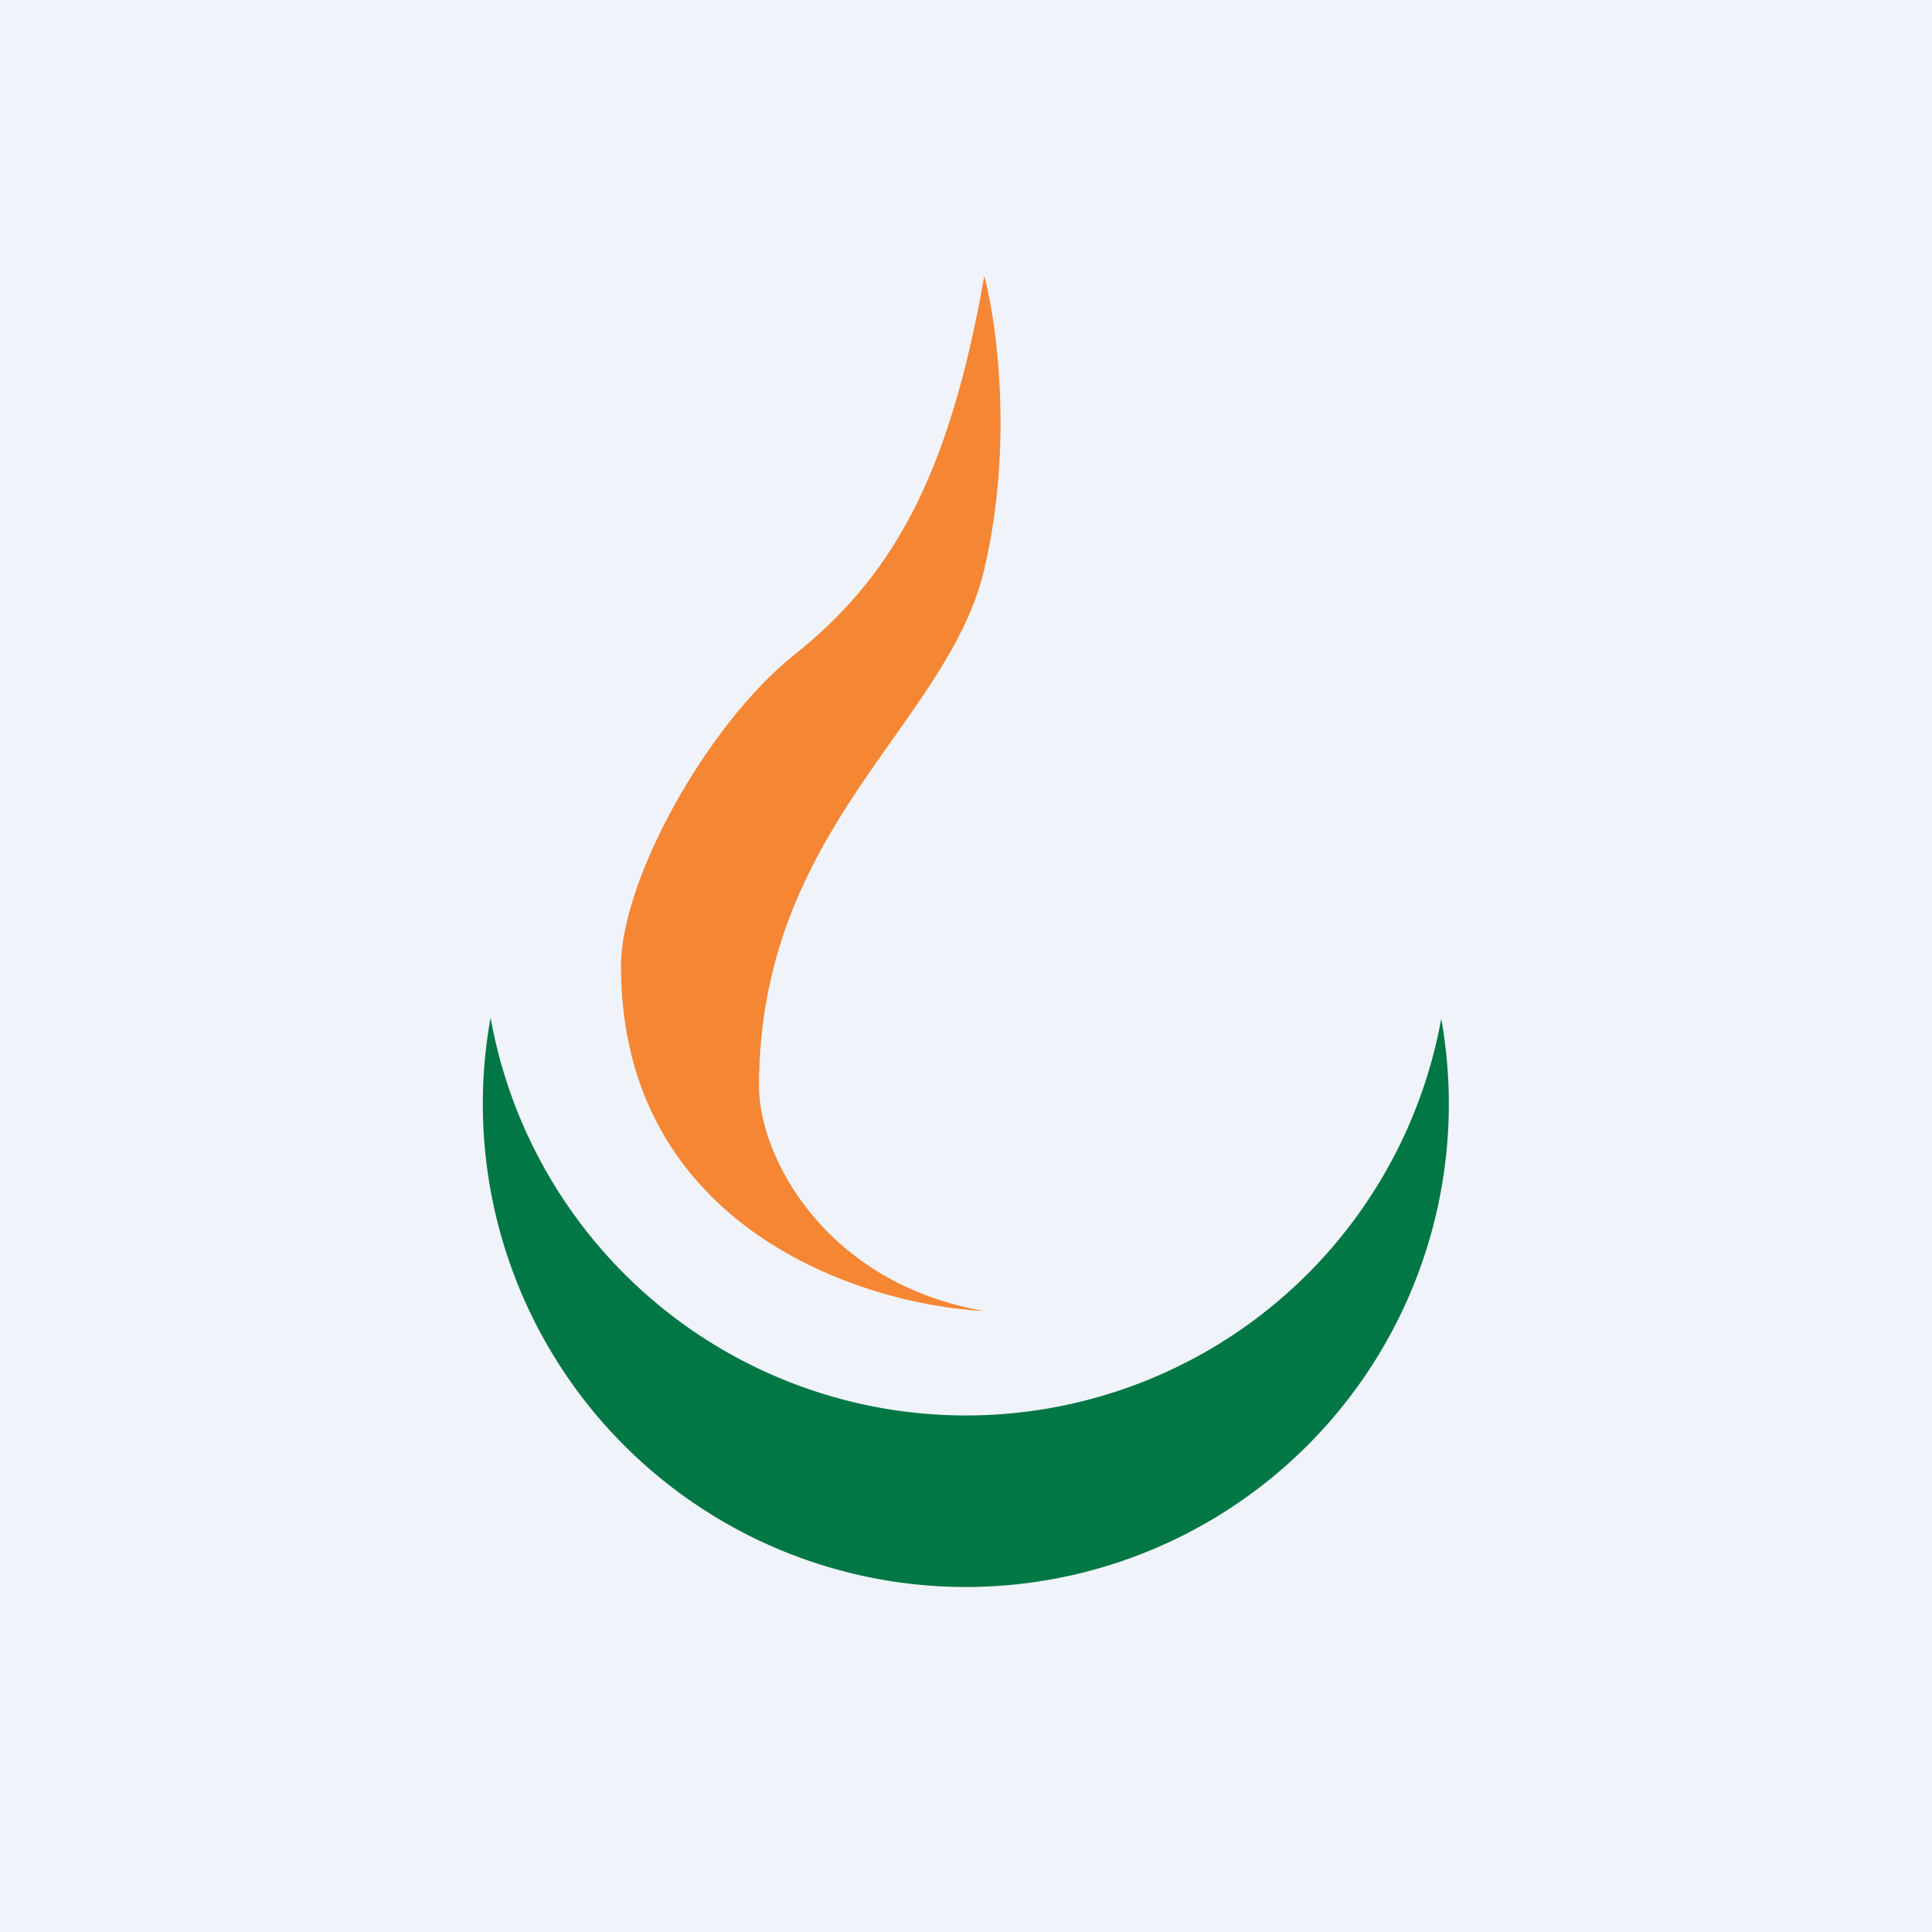 <!-- by TradingView --><svg width="56" height="56" viewBox="0 0 56 56" xmlns="http://www.w3.org/2000/svg"><path fill="#F0F3FA" d="M0 0h56v56H0z"/><path d="M41.78 29.5a14 14 0 0 1-27.56 0 14 14 0 1 0 27.55 0Z" fill="#074"/><path d="M28.53 16.5c.85-3.6.36-7.17 0-8.5-1.05 6-2.77 8.8-5.53 11-2.5 2-5 6.5-5 9 0 7.6 7.02 9.83 10.53 10-4.63-.8-6.53-4.5-6.53-6.5 0-7.5 5.48-10.5 6.53-15Z" fill="#F58634"/></svg>